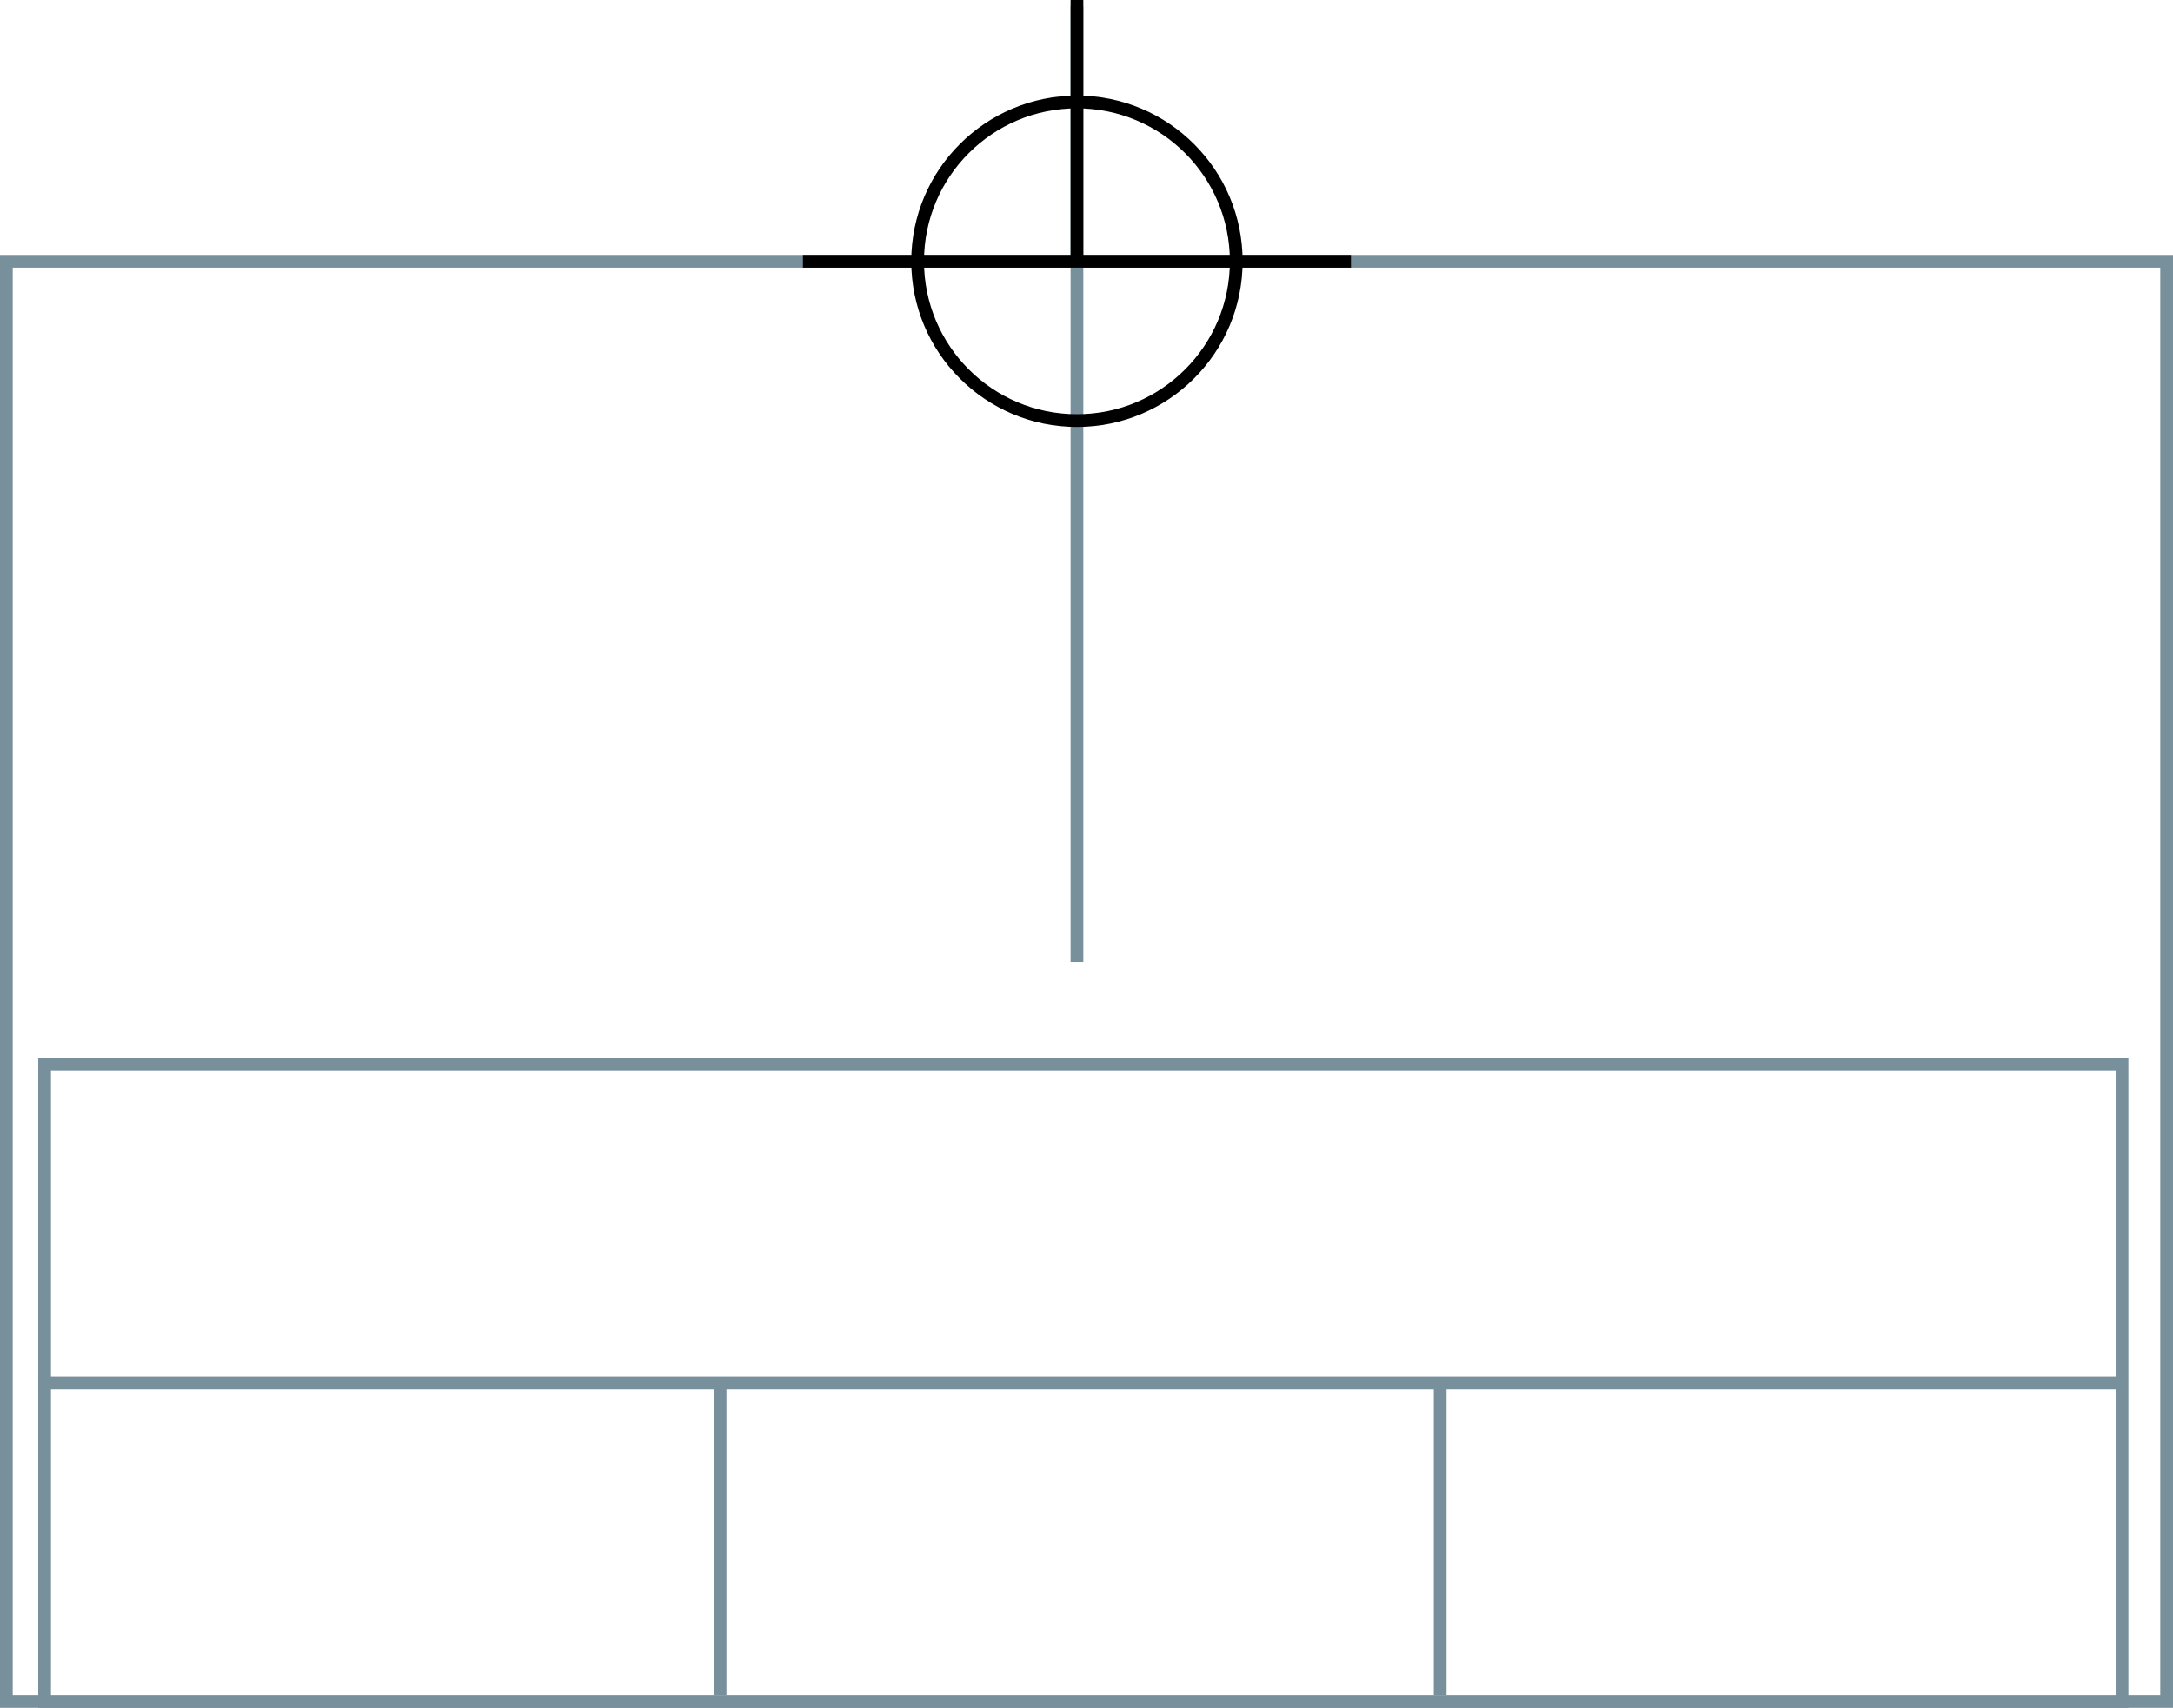 <svg width="341" height="268" xmlns="http://www.w3.org/2000/svg">
  <g>
    <title>background</title>
    <rect x="0" y="0" width="341" height="268" id="canvas_background" fill="#fff"/>
  </g>
  <g>
    <title>Rahmen</title>
    <rect fill="#fff" stroke-width="2" x="1" y="41" width="339" height="226" id="r1" stroke="#78909C"/>
  </g>
  <g>
    <title>Zaehler</title>
    <line fill="none" stroke="#78909C" stroke-width="2" x1="169" y1="1" x2="169" y2="151" id="z4"/>
  </g>
  <g>
    <title>Verteiler</title>
    <rect fill="#fff" stroke-width="2" x="7" y="167" width="326" height="100" id="v1" stroke="#78909C"/>
    <line fill="none" stroke="#78909C" stroke-width="2" x1="6" y1="217" x2="333" y2="217" id="v2"/>
    <line fill="none" stroke="#78909C" stroke-width="2" x1="113" y1="217" x2="113" y2="266" id="v3"/>
    <line fill="none" stroke="#78909C" stroke-width="2" x1="226" y1="217" x2="226" y2="266" id="v4"/>
  </g>
  <g>
    <title>NAP</title>
    <ellipse fill="none" stroke-width="2" stroke="#000" cx="169" cy="41" rx="25" ry="25" id="svg21" />
    <line fill="none" stroke="#000" stroke-width="2" x1="126" y1="41" x2="212" y2="41" id="svg22"/>
    <line fill="none" stroke="#000" stroke-width="2" x1="169" y1="0" x2="169" y2="41" id="svg23"/>
  </g>
</svg>